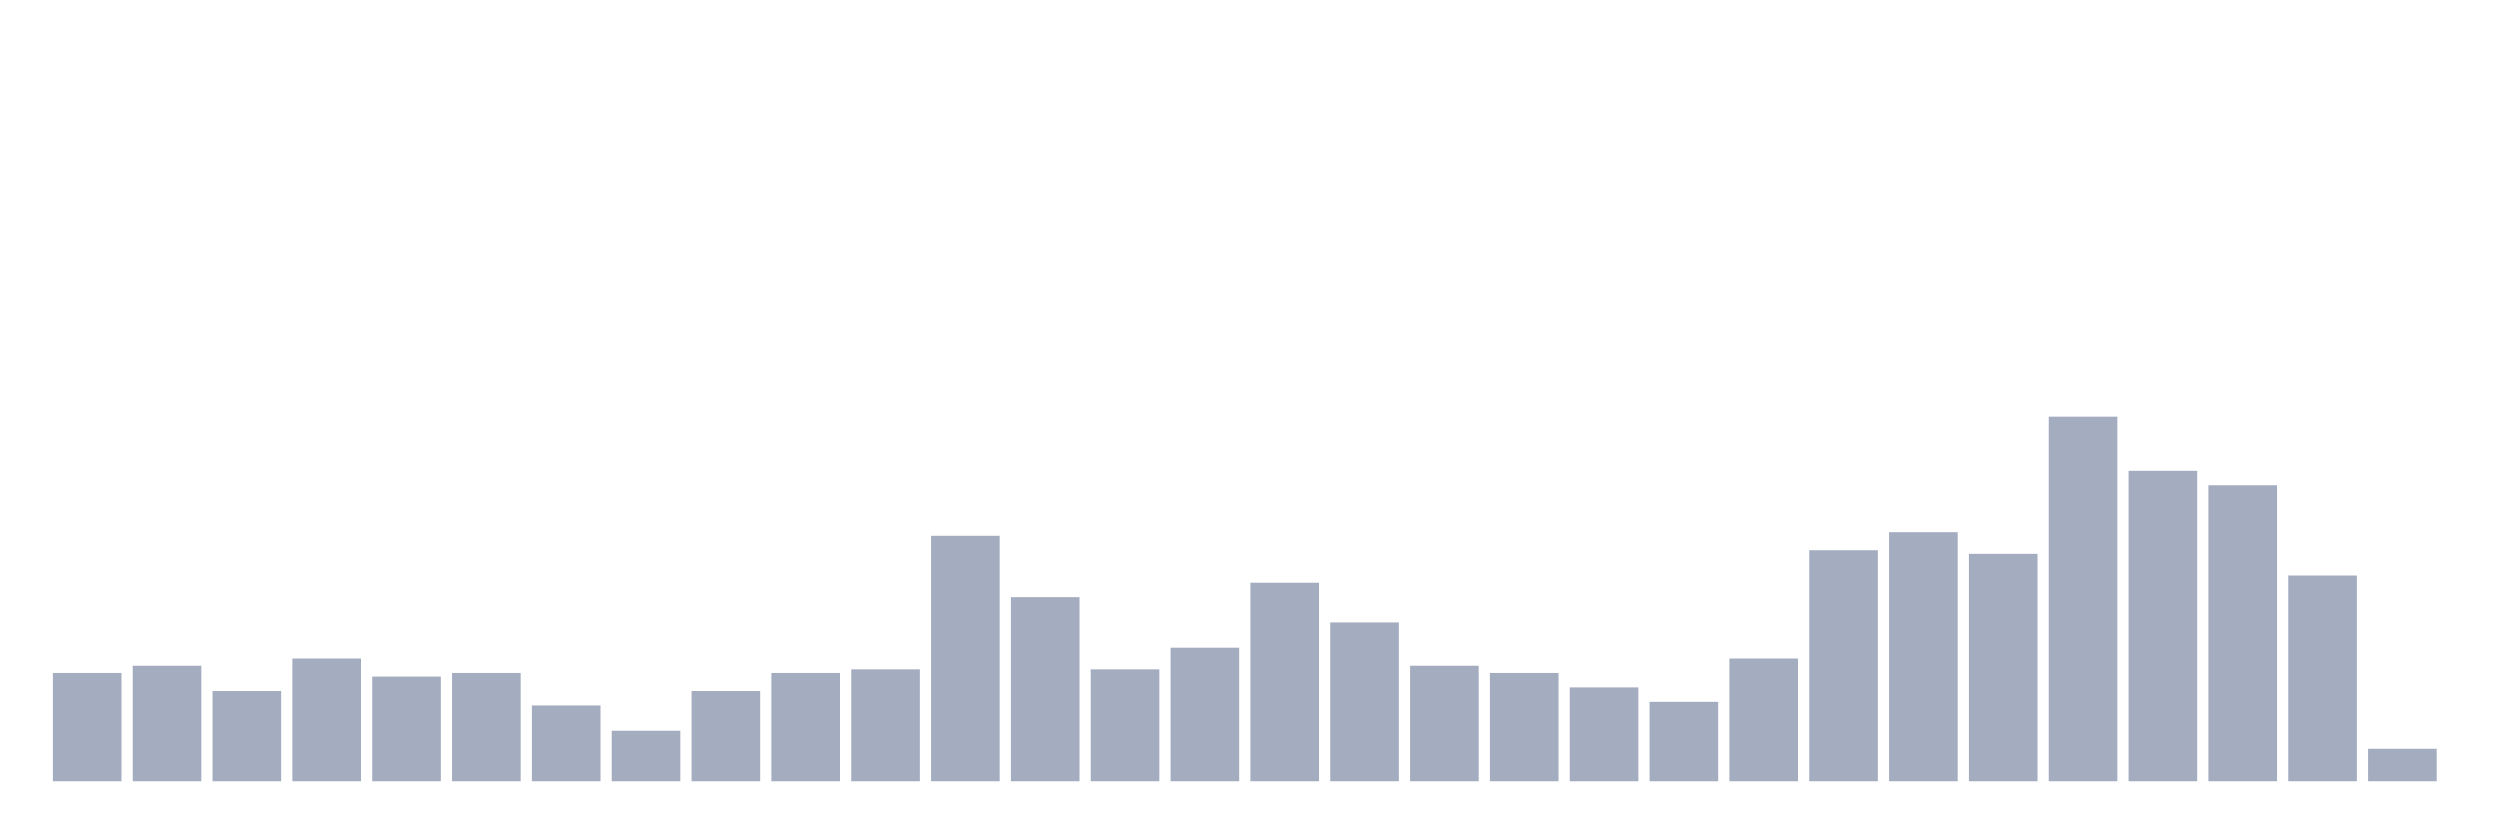 <svg xmlns="http://www.w3.org/2000/svg" viewBox="0 0 480 160"><g transform="translate(10,10)"><rect class="bar" x="0.153" width="13.175" y="119.208" height="20.792" fill="rgb(164,173,192)"></rect><rect class="bar" x="15.482" width="13.175" y="117.822" height="22.178" fill="rgb(164,173,192)"></rect><rect class="bar" x="30.81" width="13.175" y="122.673" height="17.327" fill="rgb(164,173,192)"></rect><rect class="bar" x="46.138" width="13.175" y="116.436" height="23.564" fill="rgb(164,173,192)"></rect><rect class="bar" x="61.466" width="13.175" y="119.901" height="20.099" fill="rgb(164,173,192)"></rect><rect class="bar" x="76.794" width="13.175" y="119.208" height="20.792" fill="rgb(164,173,192)"></rect><rect class="bar" x="92.123" width="13.175" y="125.446" height="14.554" fill="rgb(164,173,192)"></rect><rect class="bar" x="107.451" width="13.175" y="130.297" height="9.703" fill="rgb(164,173,192)"></rect><rect class="bar" x="122.779" width="13.175" y="122.673" height="17.327" fill="rgb(164,173,192)"></rect><rect class="bar" x="138.107" width="13.175" y="119.208" height="20.792" fill="rgb(164,173,192)"></rect><rect class="bar" x="153.436" width="13.175" y="118.515" height="21.485" fill="rgb(164,173,192)"></rect><rect class="bar" x="168.764" width="13.175" y="92.871" height="47.129" fill="rgb(164,173,192)"></rect><rect class="bar" x="184.092" width="13.175" y="104.653" height="35.347" fill="rgb(164,173,192)"></rect><rect class="bar" x="199.42" width="13.175" y="118.515" height="21.485" fill="rgb(164,173,192)"></rect><rect class="bar" x="214.748" width="13.175" y="114.356" height="25.644" fill="rgb(164,173,192)"></rect><rect class="bar" x="230.077" width="13.175" y="101.881" height="38.119" fill="rgb(164,173,192)"></rect><rect class="bar" x="245.405" width="13.175" y="109.505" height="30.495" fill="rgb(164,173,192)"></rect><rect class="bar" x="260.733" width="13.175" y="117.822" height="22.178" fill="rgb(164,173,192)"></rect><rect class="bar" x="276.061" width="13.175" y="119.208" height="20.792" fill="rgb(164,173,192)"></rect><rect class="bar" x="291.39" width="13.175" y="121.98" height="18.02" fill="rgb(164,173,192)"></rect><rect class="bar" x="306.718" width="13.175" y="124.752" height="15.248" fill="rgb(164,173,192)"></rect><rect class="bar" x="322.046" width="13.175" y="116.436" height="23.564" fill="rgb(164,173,192)"></rect><rect class="bar" x="337.374" width="13.175" y="95.644" height="44.356" fill="rgb(164,173,192)"></rect><rect class="bar" x="352.702" width="13.175" y="92.178" height="47.822" fill="rgb(164,173,192)"></rect><rect class="bar" x="368.031" width="13.175" y="96.337" height="43.663" fill="rgb(164,173,192)"></rect><rect class="bar" x="383.359" width="13.175" y="70" height="70" fill="rgb(164,173,192)"></rect><rect class="bar" x="398.687" width="13.175" y="80.396" height="59.604" fill="rgb(164,173,192)"></rect><rect class="bar" x="414.015" width="13.175" y="83.168" height="56.832" fill="rgb(164,173,192)"></rect><rect class="bar" x="429.344" width="13.175" y="100.495" height="39.505" fill="rgb(164,173,192)"></rect><rect class="bar" x="444.672" width="13.175" y="133.762" height="6.238" fill="rgb(164,173,192)"></rect></g></svg>